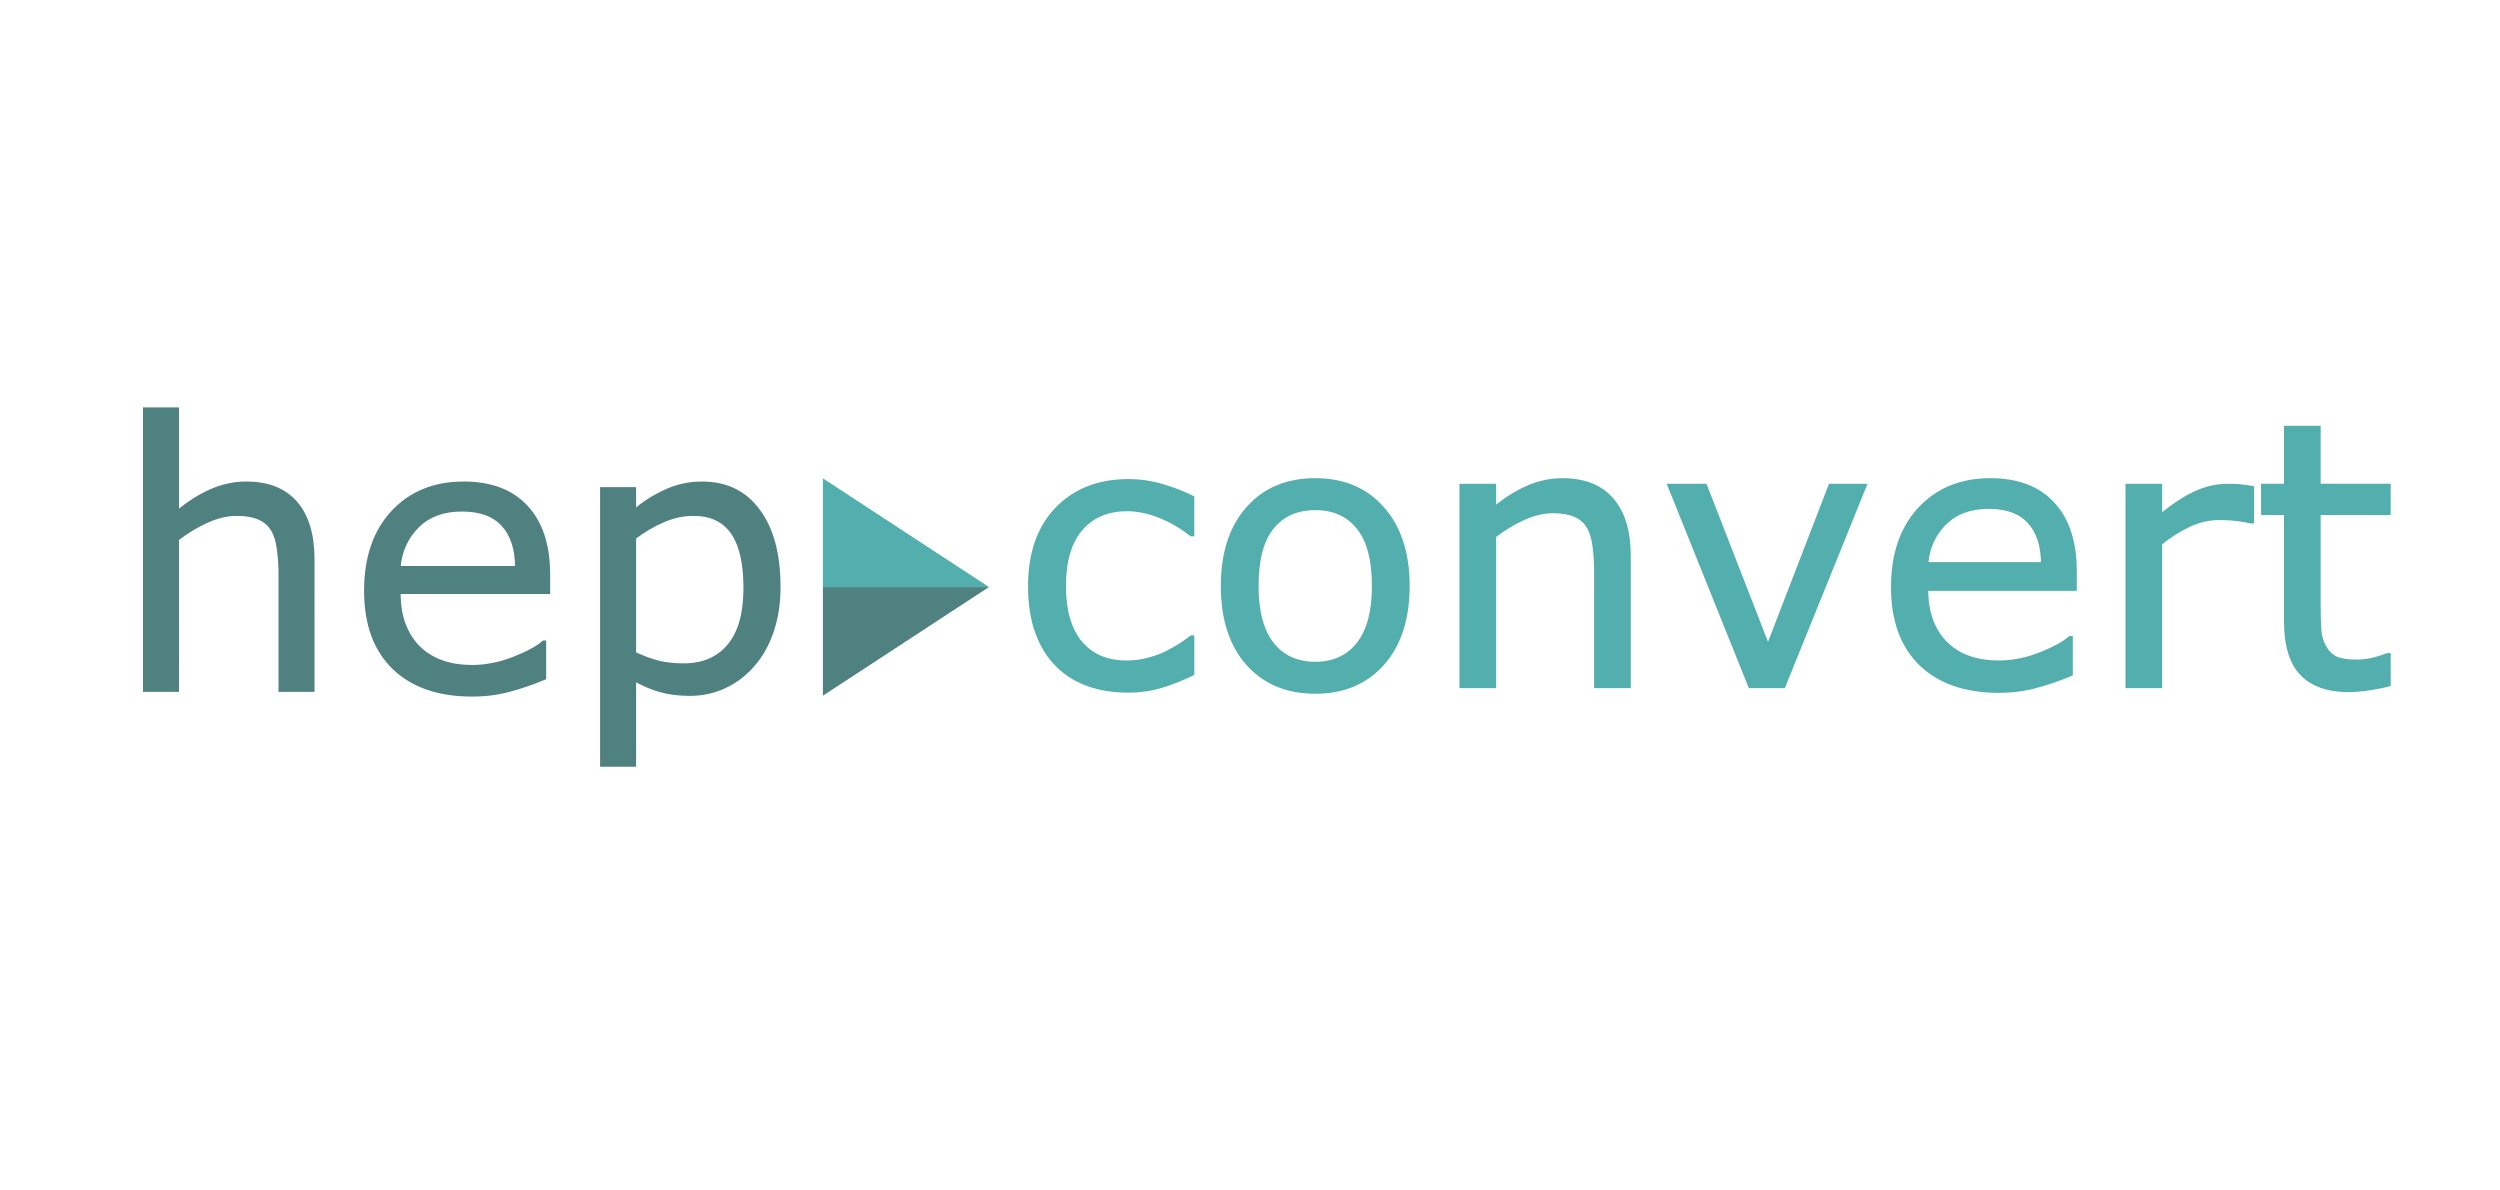 <?xml version="1.0" encoding="UTF-8" standalone="no"?>
<!-- Created with Inkscape (http://www.inkscape.org/) -->

<svg
   width="210mm"
   height="100mm"
   viewBox="0 0 210 100"
   version="1.1"
   id="svg1"
   inkscape:version="1.3.2 (091e20e, 2023-11-25)"
   sodipodi:docname="hepconvert_logo.svg"
   inkscape:export-filename="hepconvert_logo.png"
   inkscape:export-xdpi="96"
   inkscape:export-ydpi="96"
   xmlns:inkscape="http://www.inkscape.org/namespaces/inkscape"
   xmlns:sodipodi="http://sodipodi.sourceforge.net/DTD/sodipodi-0.dtd"
   xmlns="http://www.w3.org/2000/svg"
   xmlns:svg="http://www.w3.org/2000/svg">
  <sodipodi:namedview
     id="namedview1"
     pagecolor="#ffffff"
     bordercolor="#000000"
     borderopacity="0.25"
     inkscape:showpageshadow="2"
     inkscape:pageopacity="0.0"
     inkscape:pagecheckerboard="0"
     inkscape:deskcolor="#d1d1d1"
     inkscape:document-units="mm"
     showguides="false"
     inkscape:zoom="1.2361652"
     inkscape:cx="234.19199"
     inkscape:cy="262.10088"
     inkscape:window-width="1512"
     inkscape:window-height="861"
     inkscape:window-x="-1"
     inkscape:window-y="38"
     inkscape:window-maximized="0"
     inkscape:current-layer="g2" />
  <defs
     id="defs1" />
  <g
     inkscape:label="Layer 1"
     inkscape:groupmode="layer"
     id="layer1">
    <g
       id="g4"
       style="stroke-width:1.036"
       transform="matrix(0.966,0,0,0.966,5.382,-7.956)">
      <g
         id="g2">
        <path
           style="font-size:32.351px;fill:#508181;stroke:#508181;stroke-width:0.16"
           d="m 21.698,68.32 h -2.97 v -10.045 q 0,-1.216 -0.142,-2.274 -0.142,-1.074 -0.521,-1.674 -0.395,-0.663 -1.137,-0.979 -0.743,-0.332 -1.927,-0.332 -1.216,0 -2.544,0.6 -1.327,0.6 -2.544,1.532 V 68.32 H 6.942 V 43.744 h 2.97 v 8.892 q 1.39,-1.153 2.875,-1.801 1.485,-0.648 3.049,-0.648 2.86,0 4.36,1.722 1.501,1.722 1.501,4.959 z m 20.491,-8.513 H 29.186 q 0,1.627 0.49,2.843 0.49,1.2 1.343,1.974 0.822,0.758 1.943,1.137 1.137,0.379 2.496,0.379 1.801,0 3.618,-0.711 1.833,-0.727 2.607,-1.422 h 0.158 v 3.238 q -1.501,0.632 -3.065,1.058 -1.564,0.426 -3.286,0.426 -4.392,0 -6.857,-2.369 -2.465,-2.385 -2.465,-6.76 0,-4.328 2.354,-6.871 2.37,-2.543 6.225,-2.543 3.57,0 5.498,2.085 1.943,2.085 1.943,5.923 z m -2.891,-2.274 q -0.016,-2.338 -1.185,-3.617 -1.153,-1.279 -3.523,-1.279 -2.386,0 -3.807,1.406 -1.406,1.406 -1.596,3.491 z m 22.924,1.753 q 0,2.148 -0.616,3.933 -0.616,1.769 -1.738,3.001 -1.043,1.169 -2.465,1.816 -1.406,0.632 -2.986,0.632 -1.374,0 -2.496,-0.3 -1.106,-0.3 -2.259,-0.932 v 7.392 H 46.691 V 50.677 h 2.97 v 1.848 q 1.185,-0.995 2.654,-1.658 1.485,-0.679 3.16,-0.679 3.191,0 4.961,2.417 1.785,2.401 1.785,6.681 z m -3.065,0.079 q 0,-3.19 -1.09,-4.77 -1.09,-1.579 -3.349,-1.579 -1.28,0 -2.575,0.553 -1.295,0.553 -2.48,1.453 v 9.998 q 1.264,0.569 2.164,0.774 0.916,0.205 2.07,0.205 2.48,0 3.871,-1.674 1.39,-1.674 1.39,-4.959 z"
           id="text2"
           aria-label="hep  " />
        <g
           id="g1"
           transform="translate(1.324,22.958)">
          <g
             id="g24"
             transform="matrix(0.671,0,0,0.72,64.699,-44.994)"
             style="stroke-width:1.49">
            <path
               d="m 0.115,100.121 v 12.648 H 20.852 Z"
               style="opacity:1;fill:#53aeae;stroke:#53aeae;stroke-width:0.341;stroke-opacity:1;fill-opacity:1"
               id="path20"
               sodipodi:nodetypes="cccc" />
            <path
               d="M 20.852,113.115 H 0.115 v 12.648 z"
               style="opacity:1;fill:#508181;stroke:#508181;stroke-width:0.341;stroke-opacity:1;fill-opacity:1"
               id="path19"
               sodipodi:nodetypes="cccc" />
          </g>
        </g>
        <path
           style="font-size:32.147px;line-height:0;-inkscape-font-specification:sans-serif;fill:#53aeae;stroke:#53aeae;stroke-width:0.237"
           d="m 98.163,66.858 q -1.475,0.706 -2.81,1.099 -1.318,0.392 -2.81,0.392 -1.899,0 -3.484,-0.549 Q 87.474,67.235 86.344,66.104 85.198,64.974 84.57,63.247 q -0.628,-1.727 -0.628,-4.034 0,-4.301 2.354,-6.75 2.37,-2.449 6.247,-2.449 1.507,0 2.951,0.424 1.46,0.424 2.668,1.036 v 3.281 h -0.157 q -1.35,-1.052 -2.794,-1.617 -1.428,-0.565 -2.794,-0.565 -2.511,0 -3.971,1.695 -1.444,1.68 -1.444,4.945 0,3.171 1.413,4.882 1.428,1.695 4.002,1.695 0.895,0 1.821,-0.235 0.926,-0.235 1.664,-0.612 0.644,-0.33 1.209,-0.691 0.565,-0.377 0.895,-0.644 h 0.157 z m 18.725,-7.661 q 0,4.286 -2.197,6.766 -2.197,2.48 -5.886,2.48 -3.72,0 -5.917,-2.48 -2.182,-2.48 -2.182,-6.766 0,-4.286 2.182,-6.766 2.197,-2.496 5.917,-2.496 3.689,0 5.886,2.496 2.197,2.48 2.197,6.766 z m -3.045,0 q 0,-3.406 -1.334,-5.055 -1.334,-1.664 -3.704,-1.664 -2.401,0 -3.736,1.664 -1.318,1.648 -1.318,5.055 0,3.297 1.334,5.008 1.334,1.695 3.72,1.695 2.354,0 3.689,-1.68 1.35,-1.695 1.35,-5.023 z m 22.272,8.76 h -2.951 v -9.984 q 0,-1.209 -0.141,-2.261 -0.141,-1.067 -0.518,-1.664 -0.392,-0.659 -1.13,-0.973 -0.738,-0.33 -1.915,-0.33 -1.209,0 -2.527,0.597 -1.318,0.597 -2.527,1.523 v 13.092 h -2.951 V 50.422 h 2.951 v 1.947 q 1.381,-1.146 2.857,-1.79 1.475,-0.644 3.029,-0.644 2.841,0 4.332,1.711 1.491,1.711 1.491,4.929 z m 20.53,-17.535 -7.095,17.535 h -2.967 l -7.047,-17.535 h 3.202 l 5.431,13.956 5.384,-13.956 z m 18.254,9.073 h -12.918 q 0,1.617 0.487,2.826 0.487,1.193 1.334,1.962 0.816,0.754 1.931,1.13 1.13,0.377 2.48,0.377 1.789,0 3.594,-0.706 1.821,-0.722 2.59,-1.413 h 0.157 v 3.218 q -1.491,0.628 -3.045,1.052 -1.554,0.424 -3.265,0.424 -4.363,0 -6.812,-2.355 -2.449,-2.37 -2.449,-6.719 0,-4.301 2.339,-6.829 2.354,-2.527 6.184,-2.527 3.547,0 5.462,2.072 1.931,2.072 1.931,5.887 z m -2.872,-2.261 q -0.016,-2.323 -1.177,-3.595 -1.146,-1.272 -3.5,-1.272 -2.37,0 -3.783,1.397 -1.397,1.397 -1.585,3.469 z m 18.286,-3.595 h -0.157 q -0.659,-0.157 -1.287,-0.22 -0.612,-0.078 -1.46,-0.078 -1.366,0 -2.637,0.612 -1.271,0.597 -2.449,1.554 v 12.449 H 179.373 V 50.422 h 2.951 v 2.59 q 1.758,-1.413 3.092,-1.994 1.35,-0.597 2.747,-0.597 0.769,0 1.114,0.047 0.345,0.031 1.036,0.141 z m 11.882,14.16 q -0.832,0.22 -1.821,0.361 -0.973,0.141 -1.742,0.141 -2.684,0 -4.081,-1.444 -1.397,-1.444 -1.397,-4.631 v -9.325 h -1.993 v -2.48 h 1.993 v -5.039 h 2.951 v 5.039 h 6.09 v 2.48 h -6.09 v 7.99 q 0,1.381 0.063,2.166 0.063,0.769 0.439,1.444 0.345,0.628 0.942,0.926 0.612,0.283 1.852,0.283 0.722,0 1.507,-0.204 0.785,-0.22 1.13,-0.361 h 0.157 z"
           id="text20"
           aria-label="convert" />
      </g>
    </g>
  </g>
</svg>
